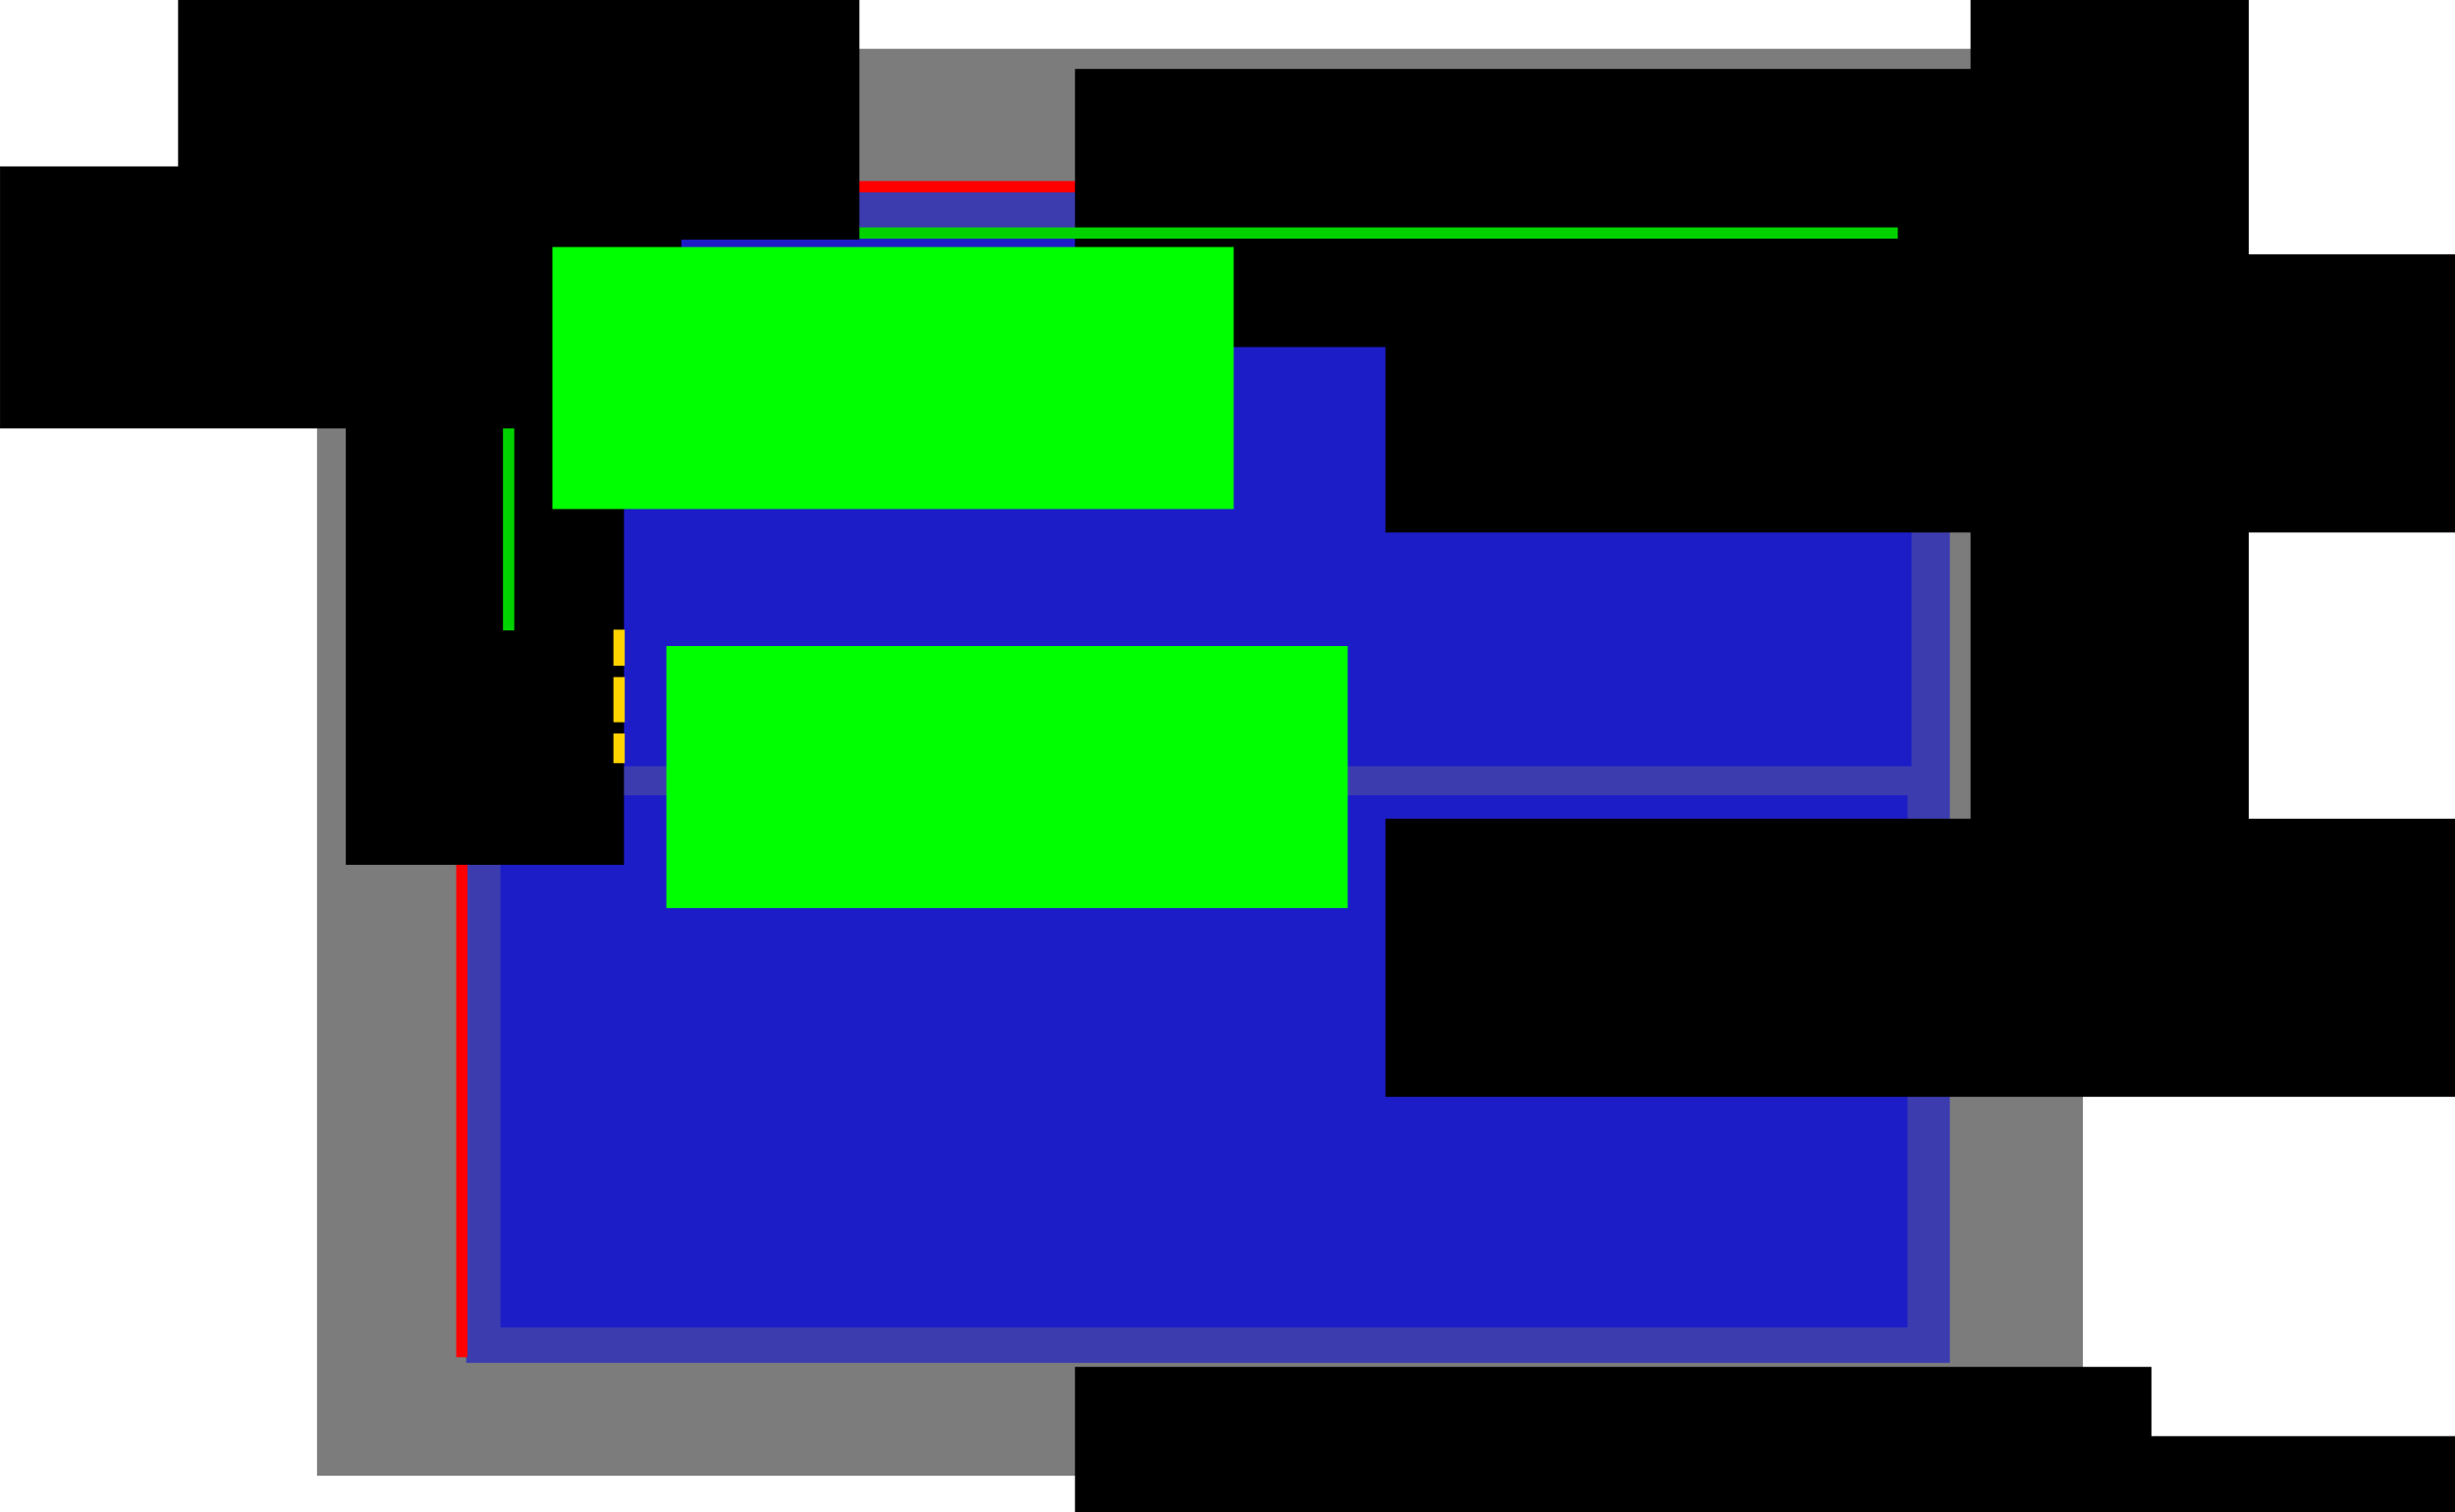 <?xml version="1.0" encoding="UTF-8" standalone="no"?>
<!-- Created with Inkscape (http://www.inkscape.org/) -->

<svg
   xmlns:dc="http://purl.org/dc/elements/1.1/"
   xmlns:cc="http://creativecommons.org/ns#"
   xmlns:rdf="http://www.w3.org/1999/02/22-rdf-syntax-ns#"
   xmlns:svg="http://www.w3.org/2000/svg"
   xmlns="http://www.w3.org/2000/svg"
   xmlns:sodipodi="http://sodipodi.sourceforge.net/DTD/sodipodi-0.dtd"
   xmlns:inkscape="http://www.inkscape.org/namespaces/inkscape"
   width="869.907"
   height="536.012"
   id="svg2"
   version="1.1"
   inkscape:version="0.48.5 r10040"
   sodipodi:docname="interface_scheme.svg"
   inkscape:export-filename="/home/nicola/Documents/repos/processing-oscilloscope/interface_scheme.png"
   inkscape:export-xdpi="51.576328"
   inkscape:export-ydpi="51.576328">
  <defs
     id="defs4">
    <marker
       inkscape:stockid="Arrow1Mstart"
       orient="auto"
       refY="0"
       refX="0"
       id="Arrow1Mstart"
       style="overflow:visible">
      <path
         id="path4119"
         d="M 0,0 5,-5 -12.5,0 5,5 0,0 z"
         style="fill-rule:evenodd;stroke:#000000;stroke-width:1pt"
         transform="matrix(0.4,0,0,0.4,4,0)"
         inkscape:connector-curvature="0" />
    </marker>
  </defs>
  <sodipodi:namedview
     id="base"
     pagecolor="#ffffff"
     bordercolor="#666666"
     borderopacity="1.0"
     inkscape:pageopacity="1"
     inkscape:pageshadow="2"
     inkscape:zoom="0.7"
     inkscape:cx="335.18295"
     inkscape:cy="267.90784"
     inkscape:document-units="px"
     inkscape:current-layer="layer4"
     showgrid="false"
     showguides="true"
     inkscape:guide-bbox="true"
     inkscape:window-width="1440"
     inkscape:window-height="834"
     inkscape:window-x="0"
     inkscape:window-y="27"
     inkscape:window-maximized="1"
     fit-margin-top="0"
     fit-margin-left="0"
     fit-margin-right="0"
     fit-margin-bottom="0">
    <sodipodi:guide
       orientation="0,1"
       position="338.303,312.524"
       id="guide4735" />
  </sodipodi:namedview>
  <g
     inkscape:groupmode="layer"
     id="layer7"
     inkscape:label="background"
     style="display:none"
     transform="translate(-49.09,-71.089)" />
  <g
     inkscape:label="canvas"
     inkscape:groupmode="layer"
     id="layer1"
     transform="translate(-49.09,-379.356)">
    <rect
       style="opacity:0.513;fill:#000000;fill-opacity:1;fill-rule:nonzero;stroke:none"
       id="rect2985"
       width="625.714"
       height="505.714"
       x="161.429"
       y="396.648"
       inkscape:export-filename="/home/nicola/Documents/repos/processing-oscilloscope/flowRoot4737.png"
       inkscape:export-xdpi="51.576328"
       inkscape:export-ydpi="51.576328" />
  </g>
  <g
     inkscape:groupmode="layer"
     id="layer2"
     inkscape:label="plotter"
     transform="translate(-49.09,-71.089)">
    <rect
       style="opacity:0.513;fill:#0000e1;fill-opacity:1;fill-rule:nonzero;stroke:none"
       id="rect3764"
       width="525.714"
       height="415.714"
       x="214.286"
       y="138.38"
       inkscape:export-filename="/home/nicola/Documents/repos/processing-oscilloscope/flowRoot4737.png"
       inkscape:export-xdpi="51.576328"
       inkscape:export-ydpi="51.576328" />
  </g>
  <g
     inkscape:groupmode="layer"
     id="layer4"
     inkscape:label="plotter-measures"
     transform="translate(-49.09,-71.089)">
    <path
       style="fill:none;stroke:#ff0000;stroke-width:4;stroke-linecap:butt;stroke-linejoin:miter;stroke-miterlimit:4;stroke-opacity:1;stroke-dasharray:none"
       d="m 736.971,137.252 -524.229,0 0,414.828"
       id="path3795"
       inkscape:connector-curvature="0"
       inkscape:export-filename="/home/nicola/Documents/repos/processing-oscilloscope/flowRoot4737.png"
       inkscape:export-xdpi="51.576328"
       inkscape:export-ydpi="51.576328"
       sodipodi:nodetypes="ccc" />
  </g>
  <g
     inkscape:groupmode="layer"
     id="layer3"
     inkscape:label="graph1"
     transform="translate(-49.09,-71.089)">
    <rect
       style="opacity:0.513;fill:#0000e1;fill-opacity:1;fill-rule:nonzero;stroke:none"
       id="rect3766"
       width="498.571"
       height="188.571"
       x="227.857"
       y="154.094"
       inkscape:export-filename="/home/nicola/Documents/repos/processing-oscilloscope/flowRoot4737.png"
       inkscape:export-xdpi="51.576328"
       inkscape:export-ydpi="51.576328" />
    <rect
       y="352.952"
       x="226.429"
       height="188.571"
       width="498.571"
       id="rect4749"
       style="opacity:0.513;fill:#0000e1;fill-opacity:1;fill-rule:nonzero;stroke:none"
       inkscape:export-filename="/home/nicola/Documents/repos/processing-oscilloscope/flowRoot4737.png"
       inkscape:export-xdpi="51.576328"
       inkscape:export-ydpi="51.576328" />
    <flowRoot
       xml:space="preserve"
       id="flowRoot4751"
       style="font-size:22px;font-style:normal;font-weight:normal;line-height:125%;letter-spacing:0px;word-spacing:0px;fill:#000000;fill-opacity:1;stroke:none;font-family:'Tom\'s New Roman';-inkscape-font-specification:'Tom\'s New Roman'"
       transform="translate(395.714,-250)"
       inkscape:export-filename="/home/nicola/Documents/repos/processing-oscilloscope/flowRoot4737.png"
       inkscape:export-xdpi="51.576328"
       inkscape:export-ydpi="51.576328"><flowRegion
         id="flowRegion4753"><rect
           id="rect4755"
           width="381.429"
           height="98.571"
           x="34.286"
           y="345.523" /></flowRegion><flowPara
         id="flowPara4757"
         style="font-size:22px;fill:#ffffff">topMargin</flowPara></flowRoot>    <flowRoot
       transform="translate(505.714,15.714)"
       style="font-size:22px;font-style:normal;font-weight:normal;line-height:125%;letter-spacing:0px;word-spacing:0px;fill:#000000;fill-opacity:1;stroke:none;font-family:'Tom\'s New Roman';-inkscape-font-specification:'Tom\'s New Roman'"
       id="flowRoot4759"
       xml:space="preserve"
       inkscape:export-filename="/home/nicola/Documents/repos/processing-oscilloscope/flowRoot4737.png"
       inkscape:export-xdpi="51.576328"
       inkscape:export-ydpi="51.576328"><flowRegion
         id="flowRegion4761"><rect
           y="345.523"
           x="34.286"
           height="98.571"
           width="381.429"
           id="rect4763" /></flowRegion><flowPara
         style="font-size:48px;fill:#ffffff"
         id="flowPara4765">GRAPH 2</flowPara><flowPara
         style="font-size:48px;fill:#ffffff"
         id="flowPara4767" /></flowRoot>    <flowRoot
       transform="translate(395.714,210)"
       style="font-size:22px;font-style:normal;font-weight:normal;line-height:125%;letter-spacing:0px;word-spacing:0px;fill:#000000;fill-opacity:1;stroke:none;font-family:'Tom\'s New Roman';-inkscape-font-specification:'Tom\'s New Roman'"
       id="flowRoot4769"
       xml:space="preserve"
       inkscape:export-filename="/home/nicola/Documents/repos/processing-oscilloscope/flowRoot4737.png"
       inkscape:export-xdpi="51.576328"
       inkscape:export-ydpi="51.576328"><flowRegion
         id="flowRegion4771"><rect
           y="345.523"
           x="34.286"
           height="98.571"
           width="381.429"
           id="rect4773" /></flowRegion><flowPara
         style="font-size:22px;fill:#ffffff"
         id="flowPara4775">bottomMargin</flowPara></flowRoot>    <flowRoot
       xml:space="preserve"
       id="flowRoot4777"
       style="font-size:22px;font-style:normal;font-weight:normal;line-height:125%;letter-spacing:0px;word-spacing:0px;fill:#000000;fill-opacity:1;stroke:none;font-family:'Tom\'s New Roman';-inkscape-font-specification:'Tom\'s New Roman'"
       transform="matrix(0,-1,1,0,401.81,429.019)"
       inkscape:export-filename="/home/nicola/Documents/repos/processing-oscilloscope/flowRoot4737.png"
       inkscape:export-xdpi="51.576328"
       inkscape:export-ydpi="51.576328"><flowRegion
         id="flowRegion4779"><rect
           id="rect4781"
           width="381.429"
           height="98.571"
           x="34.286"
           y="345.523" /></flowRegion><flowPara
         id="flowPara4783"
         style="font-size:22px;fill:#ffffff">rightMargin</flowPara><flowPara
         style="font-size:22px;fill:#ffffff"
         id="flowPara4785" /></flowRoot>    <flowRoot
       transform="matrix(0,-1,1,0,-173.904,411.876)"
       style="font-size:22px;font-style:normal;font-weight:normal;line-height:125%;letter-spacing:0px;word-spacing:0px;fill:#000000;fill-opacity:1;stroke:none;font-family:'Tom\'s New Roman';-inkscape-font-specification:'Tom\'s New Roman'"
       id="flowRoot4787"
       xml:space="preserve"
       inkscape:export-filename="/home/nicola/Documents/repos/processing-oscilloscope/flowRoot4737.png"
       inkscape:export-xdpi="51.576328"
       inkscape:export-ydpi="51.576328"><flowRegion
         id="flowRegion4789"><rect
           y="345.523"
           x="34.286"
           height="98.571"
           width="381.429"
           id="rect4791" /></flowRegion><flowPara
         style="font-size:22px;fill:#ffffff"
         id="flowPara4793">leftMargin</flowPara><flowPara
         id="flowPara4795"
         style="font-size:22px;fill:#ffffff" /></flowRoot>    <flowRoot
       xml:space="preserve"
       id="flowRoot4797"
       style="font-size:22px;font-style:normal;font-weight:normal;line-height:125%;letter-spacing:0px;word-spacing:0px;fill:#000000;fill-opacity:1;stroke:none;font-family:'Tom\'s New Roman';-inkscape-font-specification:'Tom\'s New Roman'"
       transform="translate(505.714,-184.286)"
       inkscape:export-filename="/home/nicola/Documents/repos/processing-oscilloscope/flowRoot4737.png"
       inkscape:export-xdpi="51.576328"
       inkscape:export-ydpi="51.576328"><flowRegion
         id="flowRegion4799"><rect
           id="rect4801"
           width="381.429"
           height="98.571"
           x="34.286"
           y="345.523" /></flowRegion><flowPara
         id="flowPara4803"
         style="font-size:48px;fill:#ffffff">GRAPH 1</flowPara><flowPara
         id="flowPara4805"
         style="font-size:48px;fill:#ffffff" /></flowRoot>  </g>
  <g
     inkscape:groupmode="layer"
     id="layer5"
     inkscape:label="graph-margins"
     transform="translate(-49.09,-71.089)">
    <path
       inkscape:connector-curvature="0"
       id="path3826"
       d="m 721.543,153.681 -492.229,0 0,140.828"
       style="fill:none;stroke:#00d200;stroke-width:4;stroke-linecap:butt;stroke-linejoin:miter;stroke-miterlimit:4;stroke-opacity:1;stroke-dasharray:none"
       sodipodi:nodetypes="ccc"
       inkscape:export-filename="/home/nicola/Documents/repos/processing-oscilloscope/flowRoot4737.png"
       inkscape:export-xdpi="51.576328"
       inkscape:export-ydpi="51.576328" />
    <path
       sodipodi:nodetypes="cc"
       style="fill:none;stroke:#ffd200;stroke-width:4;stroke-linecap:butt;stroke-linejoin:miter;stroke-miterlimit:4;stroke-opacity:1;stroke-dasharray:16, 4;stroke-dashoffset:3.2;marker-start:none;marker-mid:none"
       d="m 268.457,294.252 0,47.31"
       id="path3927"
       inkscape:connector-curvature="0"
       inkscape:export-filename="/home/nicola/Documents/repos/processing-oscilloscope/flowRoot4737.png"
       inkscape:export-xdpi="51.576328"
       inkscape:export-ydpi="51.576328" />
  </g>
  <g
     inkscape:groupmode="layer"
     id="layer6"
     inkscape:label="text"
     transform="translate(-49.09,-71.089)">
    <flowRoot
       xml:space="preserve"
       id="flowRoot3755"
       style="font-size:22px;font-style:normal;font-weight:normal;line-height:125%;letter-spacing:0px;word-spacing:0px;fill:#000000;fill-opacity:1;stroke:none;font-family:'Tom\'s New Roman';-inkscape-font-specification:'Tom\'s New Roman'"
       transform="translate(105.052,24.793)"
       inkscape:export-filename="/home/nicola/Documents/repos/processing-oscilloscope/flowRoot4737.png"
       inkscape:export-xdpi="51.576328"
       inkscape:export-ydpi="51.576328"><flowRegion
         id="flowRegion3757"><rect
           id="rect3759"
           width="241.429"
           height="92.857"
           x="7.143"
           y="38.38" /></flowRegion><flowPara
         id="flowPara3761">(0, 0)</flowPara></flowRoot>    <flowRoot
       transform="translate(781.956,541.686)"
       style="font-size:22px;font-style:normal;font-weight:normal;line-height:125%;letter-spacing:0px;word-spacing:0px;fill:#000000;fill-opacity:1;stroke:none;font-family:'Tom\'s New Roman';-inkscape-font-specification:'Tom\'s New Roman'"
       id="flowRoot3787"
       xml:space="preserve"
       inkscape:export-filename="/home/nicola/Documents/repos/processing-oscilloscope/flowRoot4737.png"
       inkscape:export-xdpi="51.576328"
       inkscape:export-ydpi="51.576328"><flowRegion
         id="flowRegion3789"><rect
           y="38.38"
           x="7.143"
           height="92.857"
           width="241.429"
           id="rect3791" /></flowRegion><flowPara
         id="flowPara3793">(width, height)</flowPara></flowRoot>    <flowRoot
       xml:space="preserve"
       id="flowRoot3816"
       style="font-size:22px;font-style:normal;font-weight:normal;line-height:125%;letter-spacing:0px;word-spacing:0px;fill:#000000;fill-opacity:1;stroke:none;font-family:'Tom\'s New Roman';-inkscape-font-specification:'Tom\'s New Roman'"
       transform="translate(41.956,91.686)"
       inkscape:export-filename="/home/nicola/Documents/repos/processing-oscilloscope/flowRoot4737.png"
       inkscape:export-xdpi="51.576328"
       inkscape:export-ydpi="51.576328"><flowRegion
         id="flowRegion3818"><rect
           id="rect3820"
           width="241.429"
           height="92.857"
           x="7.143"
           y="38.38" /></flowRegion><flowPara
         id="flowPara3822"
         style="fill:#ff0000">plotterWidth</flowPara><flowPara
         style="fill:#ff0000"
         id="flowPara3824">plotterHeight</flowPara></flowRoot>    <flowRoot
       transform="translate(237.67,120.258)"
       style="font-size:22px;font-style:normal;font-weight:normal;line-height:125%;letter-spacing:0px;word-spacing:0px;fill:#00ff00;fill-opacity:1;stroke:none;font-family:'Tom\'s New Roman';-inkscape-font-specification:'Tom\'s New Roman'"
       id="flowRoot3847"
       xml:space="preserve"
       inkscape:export-filename="/home/nicola/Documents/repos/processing-oscilloscope/flowRoot4737.png"
       inkscape:export-xdpi="51.576328"
       inkscape:export-ydpi="51.576328"><flowRegion
         id="flowRegion3849"><rect
           y="38.38"
           x="7.143"
           height="92.857"
           width="241.429"
           id="rect3851"
           style="fill:#00ff00" /></flowRegion><flowPara
         style="fill:#00ff00"
         id="flowPara3853">graphWidth</flowPara><flowPara
         id="flowPara3855"
         style="fill:#00ff00">graphHeight</flowPara></flowRoot>    <flowRoot
       xml:space="preserve"
       id="flowRoot4737"
       style="font-size:22px;font-style:normal;font-weight:normal;line-height:125%;letter-spacing:0px;word-spacing:0px;fill:#00ff00;fill-opacity:1;stroke:none;font-family:'Tom\'s New Roman';-inkscape-font-specification:'Tom\'s New Roman'"
       transform="translate(278.076,261.679)"
       inkscape:export-xdpi="51.576328"
       inkscape:export-ydpi="51.576328"><flowRegion
         id="flowRegion4739"><rect
           style="fill:#00ff00"
           id="rect4741"
           width="241.429"
           height="92.857"
           x="7.143"
           y="38.38" /></flowRegion><flowPara
         style="fill:#ffff00"
         id="flowPara4745">intergraphMargin</flowPara></flowRoot>  </g>
</svg>
